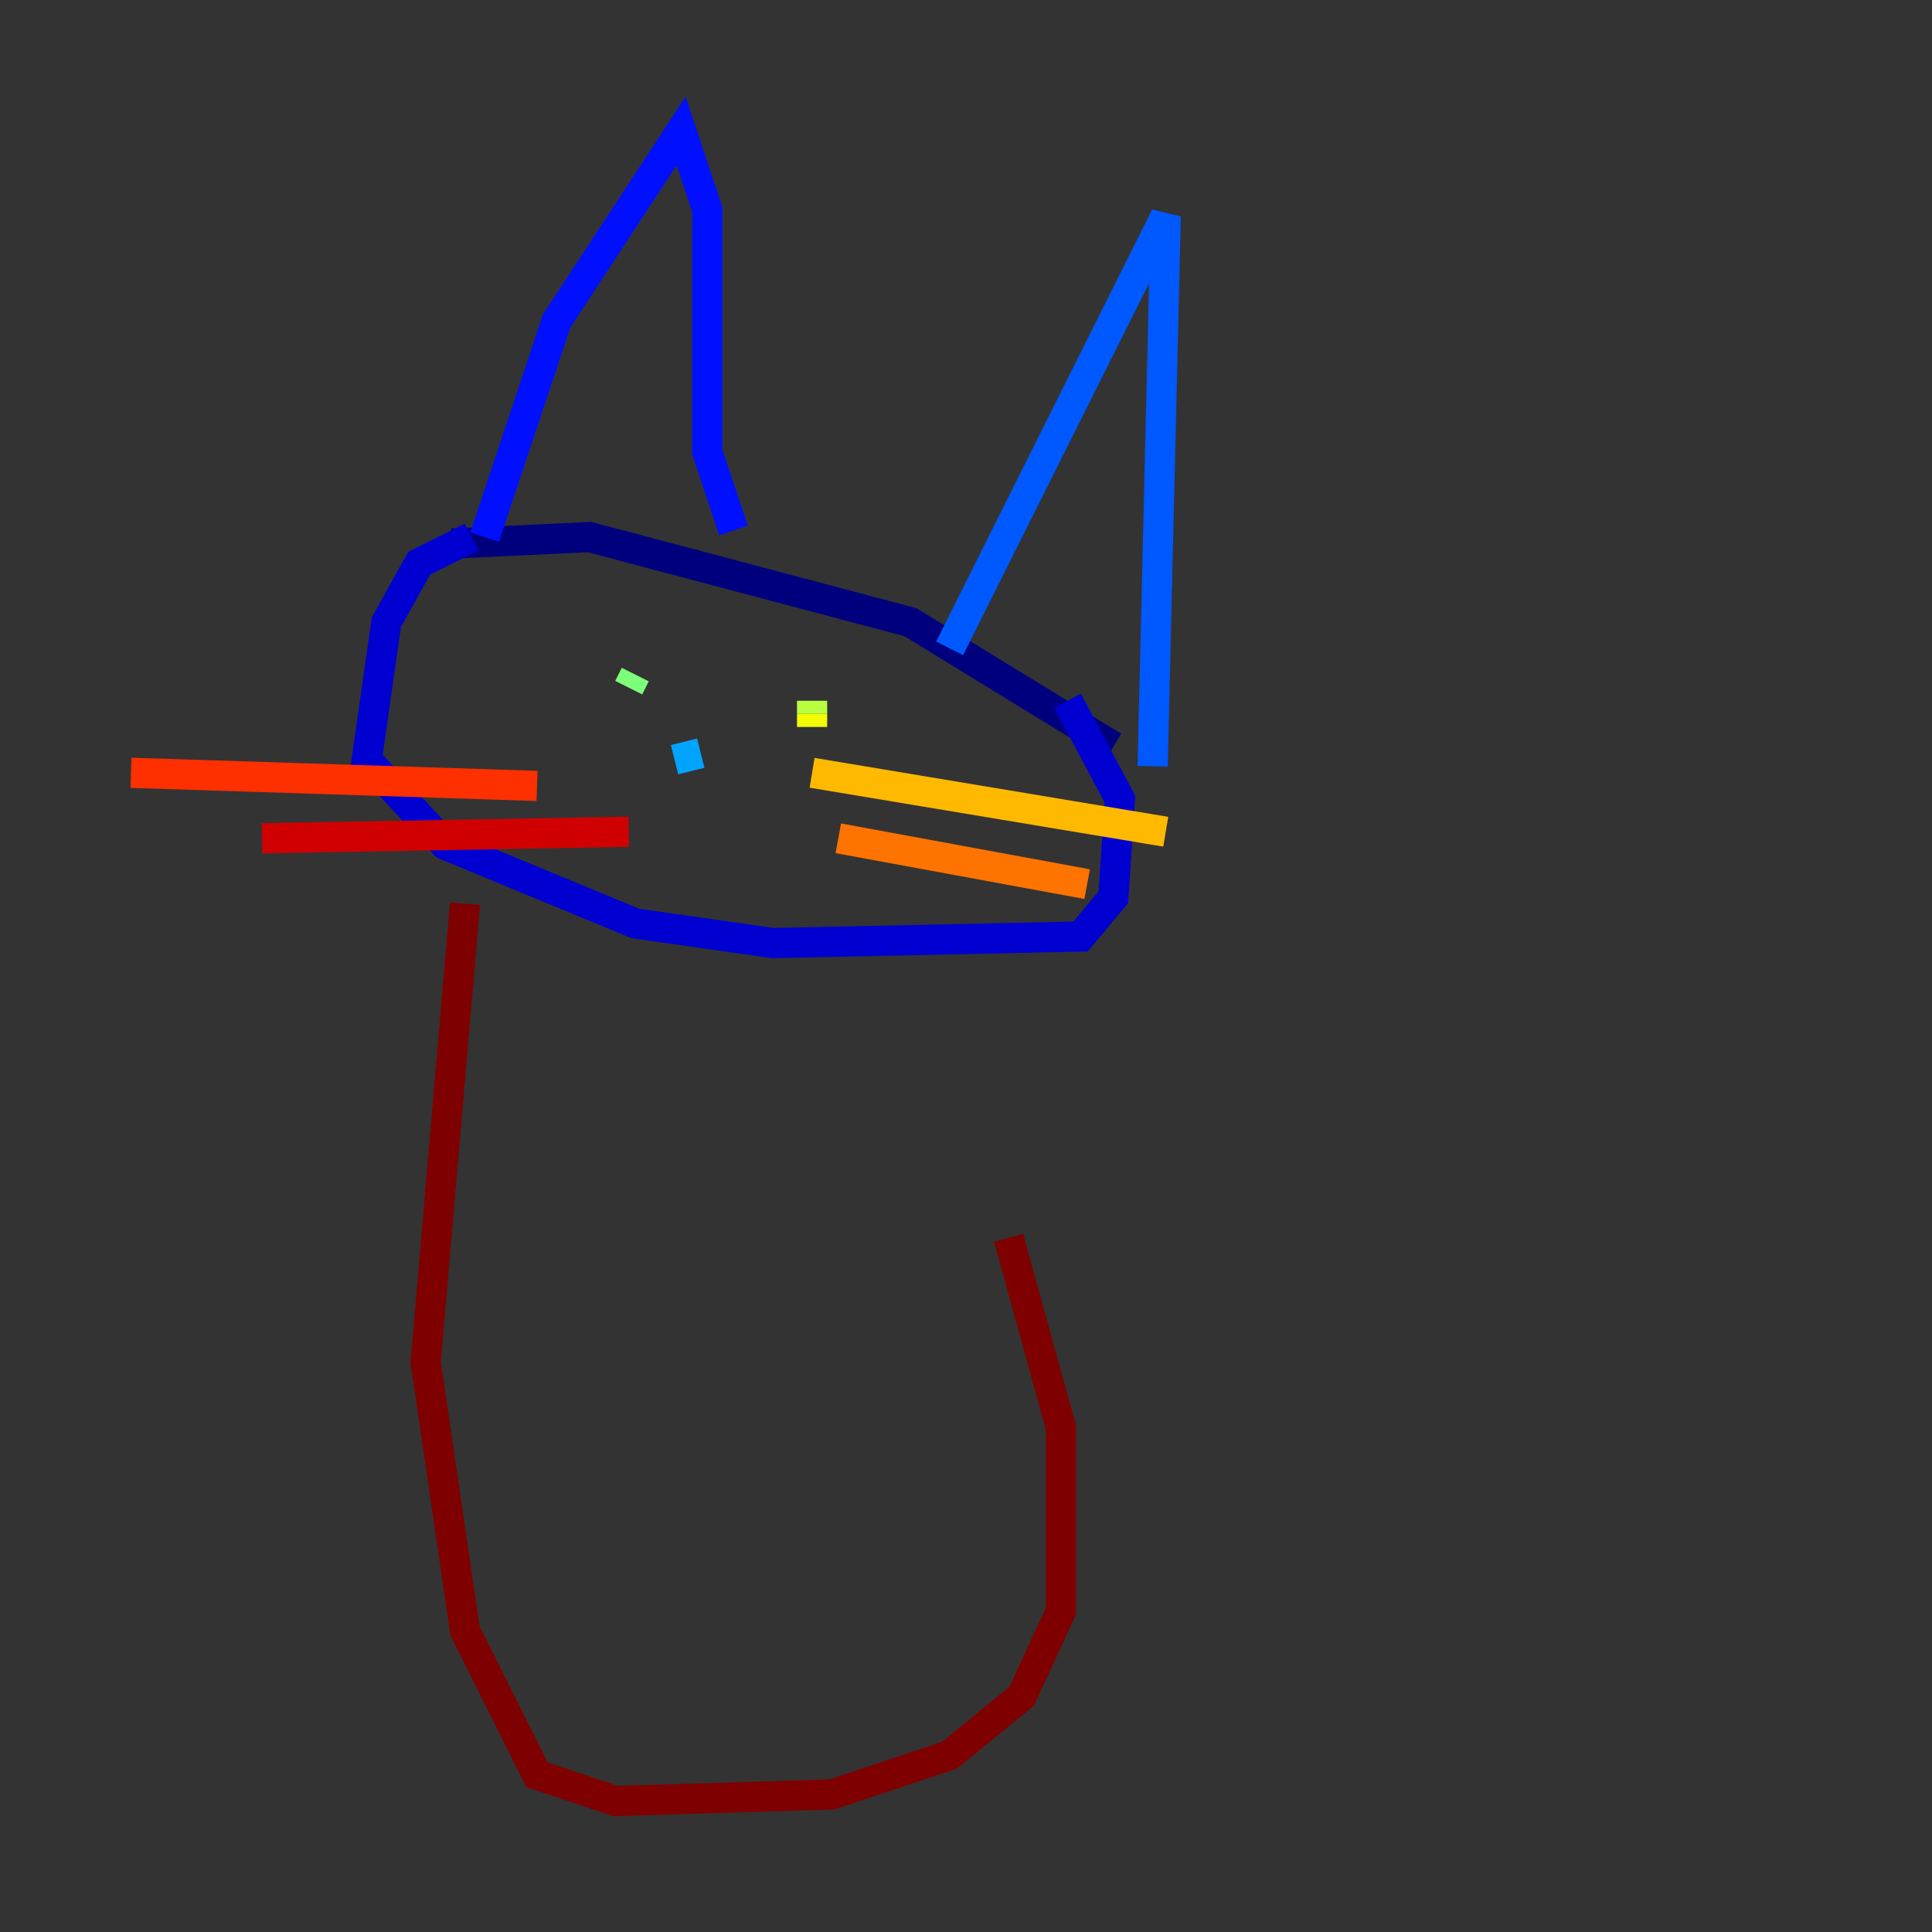 <?xml version="1.0" encoding="utf-8" ?>
<svg baseProfile="tiny" height="128" version="1.2" viewBox="0,0,128,128" width="128" xmlns="http://www.w3.org/2000/svg" xmlns:ev="http://www.w3.org/2001/xml-events" xmlns:xlink="http://www.w3.org/1999/xlink"><rect x="0" y="0" width="128" height="128" fill="#333333" stroke="none"/><defs /><polyline fill="none" points="29.939,36.014 39.051,35.58 60.312,41.22 73.763,49.464" stroke="#00007f" stroke-width="2" /><polyline fill="none" points="31.241,35.58 27.77,37.315 25.6,41.22 24.298,50.332 29.505,55.973 42.088,61.18 51.2,62.481 71.593,62.047 73.763,59.444 74.197,52.936 70.725,46.427" stroke="#0000d1" stroke-width="2" /><polyline fill="none" points="32.108,35.58 36.881,21.261 45.125,8.678 46.861,13.885 46.861,29.939 48.597,35.146" stroke="#0010ff" stroke-width="2" /><polyline fill="none" points="62.915,42.956 77.234,14.319 76.366,50.766" stroke="#0058ff" stroke-width="2" /><polyline fill="none" points="44.691,50.332 46.427,49.898" stroke="#00a4ff" stroke-width="2" /><polyline fill="none" points="52.936,47.295 52.936,47.295" stroke="#05ecf1" stroke-width="2" /><polyline fill="none" points="42.088,46.427 42.088,46.427" stroke="#3fffb7" stroke-width="2" /><polyline fill="none" points="41.654,45.559 42.088,44.691" stroke="#7cff79" stroke-width="2" /><polyline fill="none" points="53.803,46.427 53.803,47.295" stroke="#b7ff3f" stroke-width="2" /><polyline fill="none" points="53.803,47.295 53.803,48.163" stroke="#f1fc05" stroke-width="2" /><polyline fill="none" points="53.803,51.2 77.234,55.105" stroke="#ffb900" stroke-width="2" /><polyline fill="none" points="55.539,55.539 72.027,58.576" stroke="#ff7300" stroke-width="2" /><polyline fill="none" points="35.58,52.068 8.678,51.2" stroke="#ff3000" stroke-width="2" /><polyline fill="none" points="41.654,55.105 17.356,55.539" stroke="#d10000" stroke-width="2" /><polyline fill="none" points="30.807,59.878 28.203,90.251 30.807,108.041 35.58,117.586 40.786,119.322 55.105,118.888 62.915,116.285 67.688,112.38 70.291,106.739 70.291,94.59 66.82,82.007" stroke="#7f0000" stroke-width="2" /></svg>